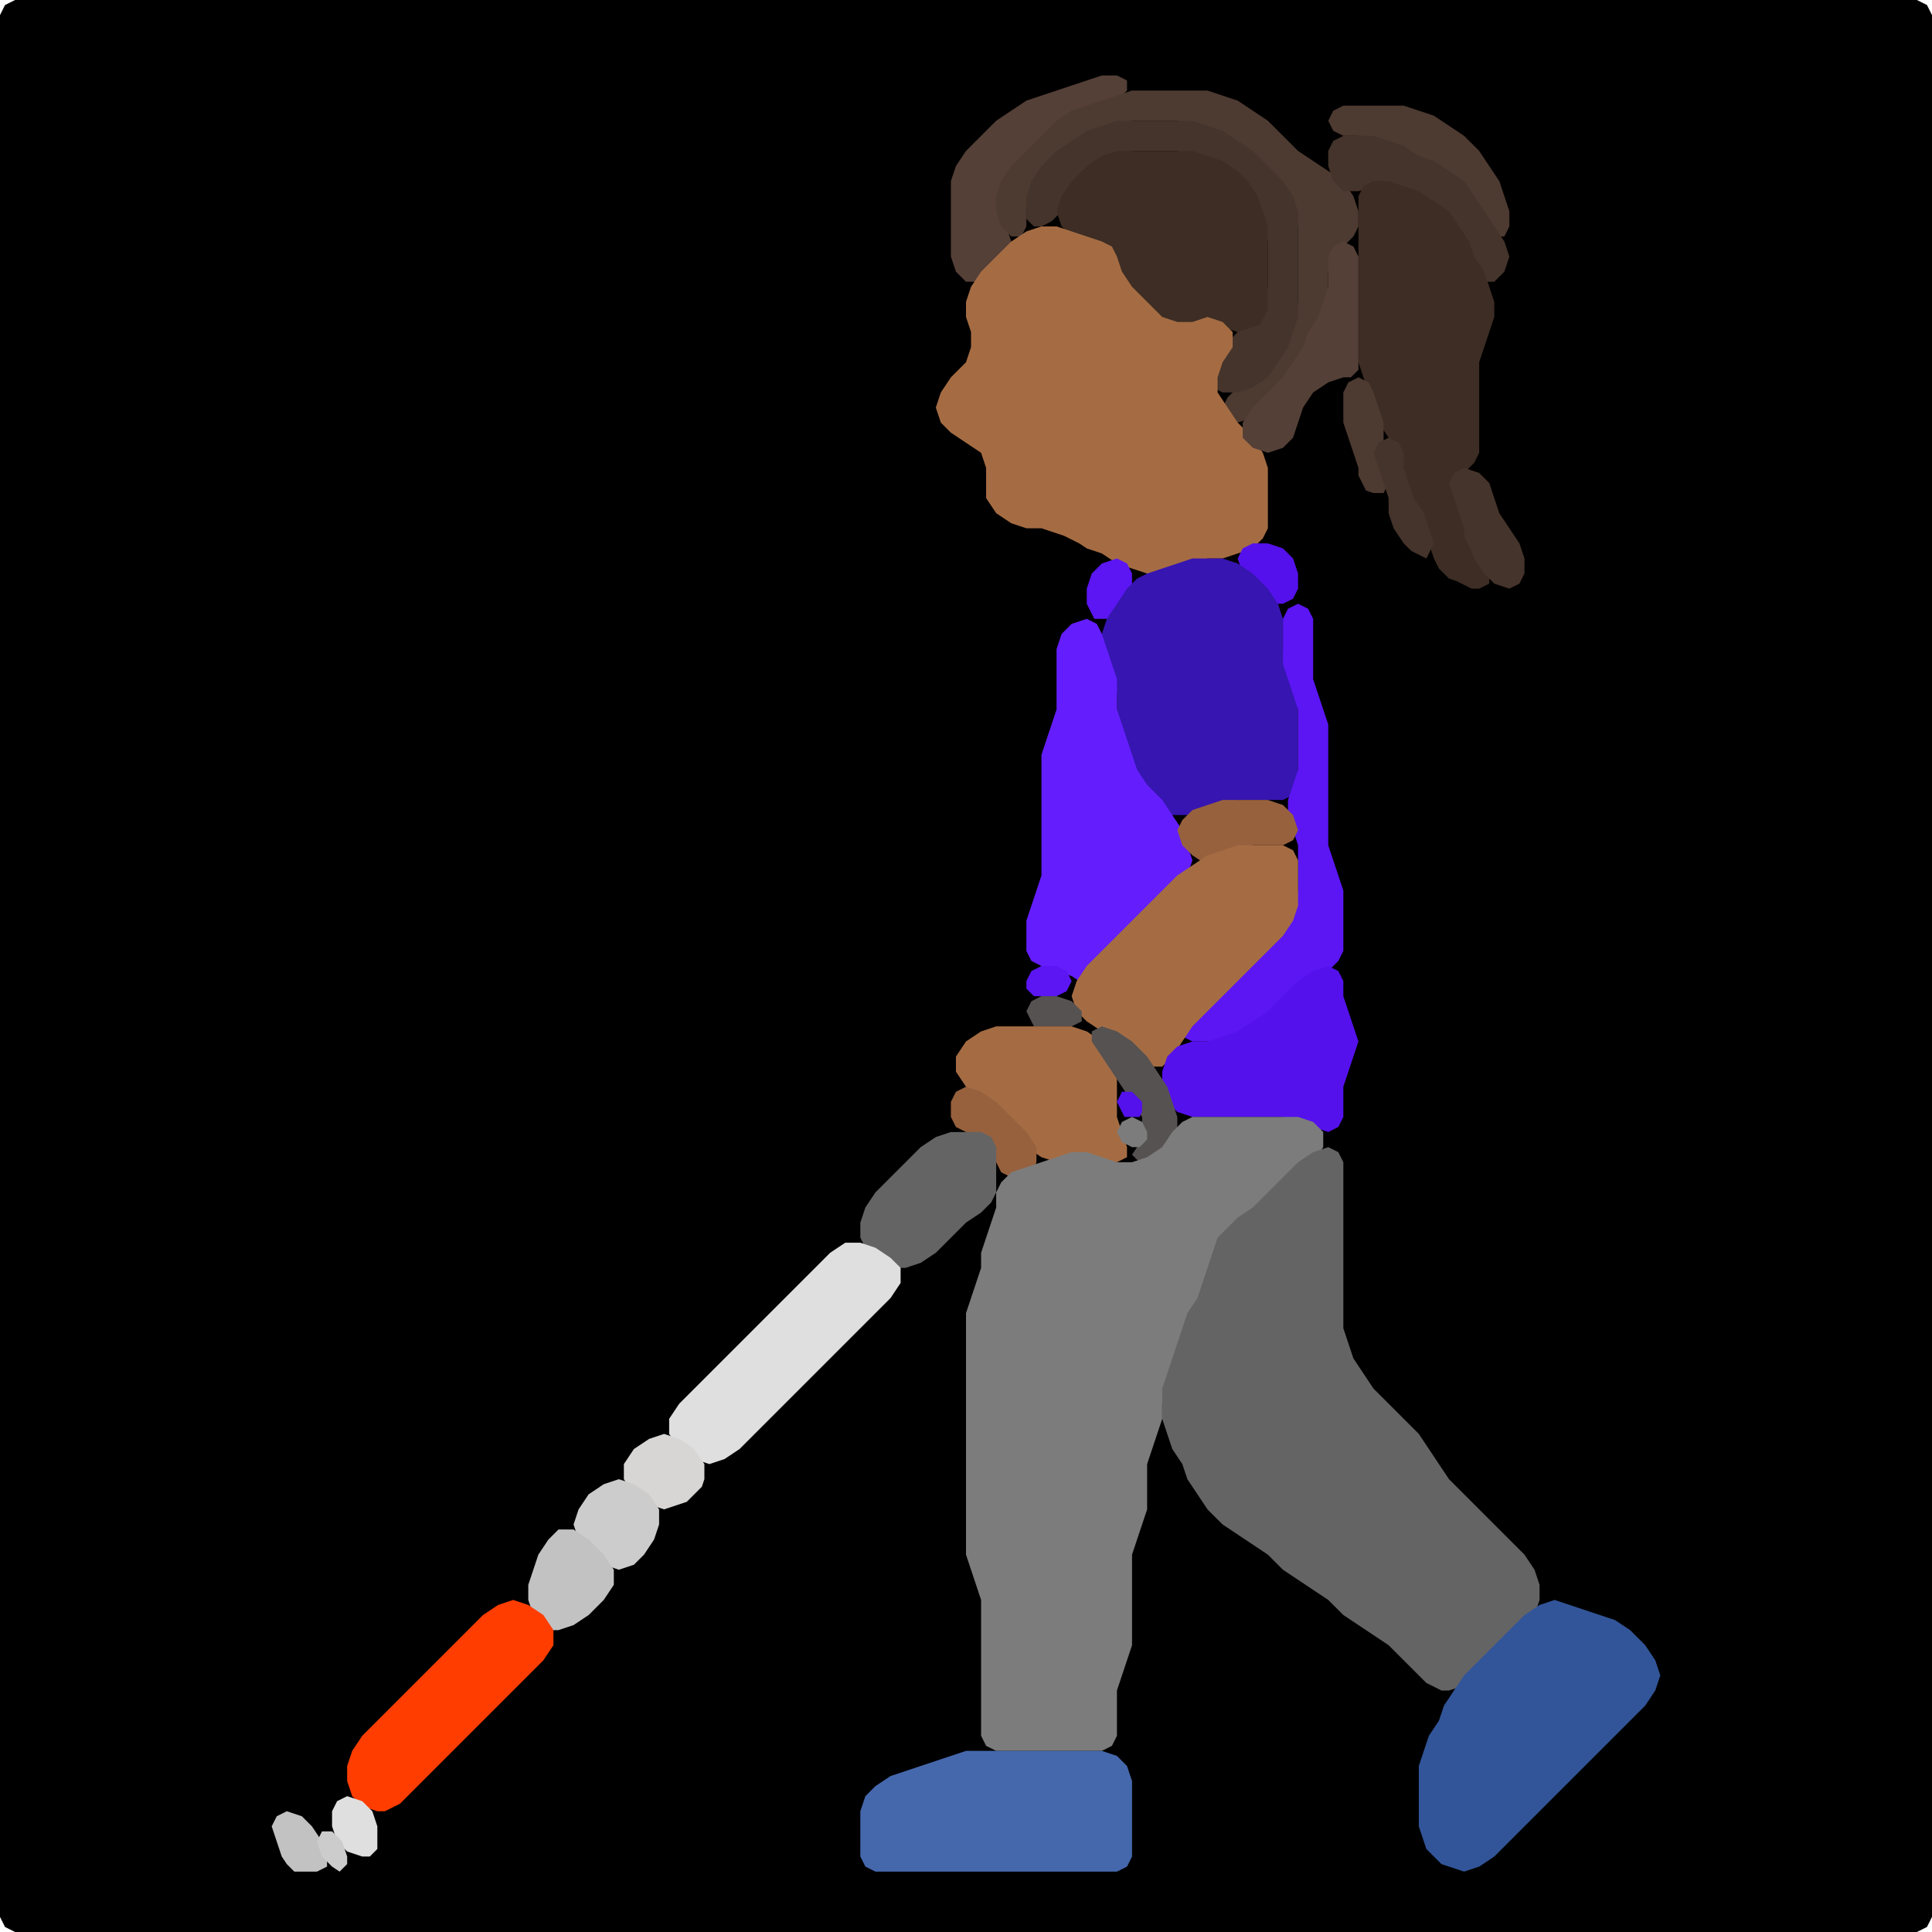 <?xml version="1.0" encoding="UTF-8" standalone="no"?>
<!DOCTYPE svg PUBLIC "-//W3C//DTD SVG 1.1//EN"
"http://www.w3.org/Graphics/SVG/1.1/DTD/svg11.dtd">
<svg width="128" height="128" xmlns="http://www.w3.org/2000/svg" version="1.1">
<path d="M 26.5 128.0 L 27.0 128.0 L 28.0 128.0 L 29.0 128.0 L 30.0 128.0 L 31.0 128.0 L 32.0 128.0 L 33.0 128.0 L 34.0 128.0 L 35.0 128.0 L 36.0 128.0 L 37.0 128.0 L 38.0 128.0 L 39.0 128.0 L 40.0 128.0 L 41.0 128.0 L 42.0 128.0 L 43.0 128.0 L 44.0 128.0 L 45.0 128.0 L 46.0 128.0 L 47.0 128.0 L 48.0 128.0 L 49.0 128.0 L 50.0 128.0 L 51.0 128.0 L 52.0 128.0 L 53.0 128.0 L 54.0 128.0 L 55.0 128.0 L 56.0 128.0 L 57.0 128.0 L 58.0 128.0 L 59.0 128.0 L 60.0 128.0 L 61.0 128.0 L 62.0 128.0 L 63.0 128.0 L 64.0 128.0 L 65.0 128.0 L 66.0 128.0 L 67.0 128.0 L 68.0 128.0 L 69.0 128.0 L 70.0 128.0 L 71.0 128.0 L 72.0 128.0 L 73.0 128.0 L 74.0 128.0 L 75.0 128.0 L 76.0 128.0 L 77.0 128.0 L 78.0 128.0 L 79.0 128.0 L 80.0 128.0 L 81.0 128.0 L 82.0 128.0 L 83.0 128.0 L 84.0 128.0 L 85.0 128.0 L 86.0 128.0 L 87.0 128.0 L 88.0 128.0 L 89.0 128.0 L 90.0 128.0 L 91.0 128.0 L 92.0 128.0 L 93.0 128.0 L 94.0 128.0 L 95.0 128.0 L 96.0 128.0 L 97.0 128.0 L 98.0 128.0 L 99.0 128.0 L 100.0 128.0 L 101.0 128.0 L 102.0 128.0 L 103.0 128.0 L 104.0 128.0 L 105.0 128.0 L 106.0 128.0 L 107.0 128.0 L 108.0 128.0 L 109.0 128.0 L 110.0 128.0 L 111.0 128.0 L 112.0 128.0 L 113.0 128.0 L 114.0 128.0 L 115.0 128.0 L 116.0 128.0 L 117.0 128.0 L 118.0 128.0 L 119.0 128.0 L 120.0 128.0 L 121.0 128.0 L 122.0 128.0 L 123.0 128.0 L 124.0 128.0 L 125.0 128.0 L 126.0 128.0 L 127.0 128.0 L 127.667 127.667 L 128.0 127.0 L 128.0 126.0 L 128.0 125.0 L 128.0 124.0 L 128.0 123.0 L 128.0 122.0 L 128.0 121.0 L 128.0 120.0 L 128.0 119.0 L 128.0 118.0 L 128.0 117.0 L 128.0 116.0 L 128.0 115.0 L 128.0 114.0 L 128.0 113.0 L 128.0 112.0 L 128.0 111.0 L 128.0 110.0 L 128.0 109.0 L 128.0 108.0 L 128.0 107.0 L 128.0 106.0 L 128.0 105.0 L 128.0 104.0 L 128.0 103.0 L 128.0 102.0 L 128.0 101.0 L 128.0 100.0 L 128.0 99.0 L 128.0 98.0 L 128.0 97.0 L 128.0 96.0 L 128.0 95.0 L 128.0 94.0 L 128.0 93.0 L 128.0 92.0 L 128.0 91.0 L 128.0 90.0 L 128.0 89.0 L 128.0 88.0 L 128.0 87.0 L 128.0 86.0 L 128.0 85.0 L 128.0 84.0 L 128.0 83.0 L 128.0 82.0 L 128.0 81.0 L 128.0 80.0 L 128.0 79.0 L 128.0 78.0 L 128.0 77.0 L 128.0 76.0 L 128.0 75.0 L 128.0 74.0 L 128.0 73.0 L 128.0 72.0 L 128.0 71.0 L 128.0 70.0 L 128.0 69.0 L 128.0 68.0 L 128.0 67.0 L 128.0 66.0 L 128.0 65.0 L 128.0 64.0 L 128.0 63.0 L 128.0 62.0 L 128.0 61.0 L 128.0 60.0 L 128.0 59.0 L 128.0 58.0 L 128.0 57.0 L 128.0 56.0 L 128.0 55.0 L 128.0 54.0 L 128.0 53.0 L 128.0 52.0 L 128.0 51.0 L 128.0 50.0 L 128.0 49.0 L 128.0 48.0 L 128.0 47.0 L 128.0 46.0 L 128.0 45.0 L 128.0 44.0 L 128.0 43.0 L 128.0 42.0 L 128.0 41.0 L 128.0 40.0 L 128.0 39.0 L 128.0 38.0 L 128.0 37.0 L 128.0 36.0 L 128.0 35.0 L 128.0 34.0 L 128.0 33.0 L 128.0 32.0 L 128.0 31.0 L 128.0 30.0 L 128.0 29.0 L 128.0 28.0 L 128.0 27.0 L 128.0 26.0 L 128.0 25.0 L 128.0 24.0 L 128.0 23.0 L 128.0 22.0 L 128.0 21.0 L 128.0 20.0 L 128.0 19.0 L 128.0 18.0 L 128.0 17.0 L 128.0 16.0 L 128.0 15.0 L 128.0 14.0 L 128.0 13.0 L 128.0 12.0 L 128.0 11.0 L 128.0 10.0 L 128.0 9.0 L 128.0 8.0 L 128.0 7.0 L 128.0 6.0 L 128.0 5.0 L 128.0 4.0 L 128.0 3.0 L 128.0 2.0 L 128.0 1.0 L 127.667 0.333 L 127.0 0.0 L 126.0 0.0 L 125.0 0.0 L 124.0 0.0 L 123.0 0.0 L 122.0 0.0 L 121.0 0.0 L 120.0 0.0 L 119.0 0.0 L 118.0 0.0 L 117.0 0.0 L 116.0 0.0 L 115.0 0.0 L 114.0 0.0 L 113.0 0.0 L 112.0 0.0 L 111.0 0.0 L 110.0 0.0 L 109.0 0.0 L 108.0 0.0 L 107.0 0.0 L 106.0 0.0 L 105.0 0.0 L 104.0 0.0 L 103.0 0.0 L 102.0 0.0 L 101.0 0.0 L 100.0 0.0 L 99.0 0.0 L 98.0 0.0 L 97.0 0.0 L 96.0 0.0 L 95.0 0.0 L 94.0 0.0 L 93.0 0.0 L 92.0 0.0 L 91.0 0.0 L 90.0 0.0 L 89.0 0.0 L 88.0 0.0 L 87.0 0.0 L 86.0 0.0 L 85.0 0.0 L 84.0 0.0 L 83.0 0.0 L 82.0 0.0 L 81.0 0.0 L 80.0 0.0 L 79.0 0.0 L 78.0 0.0 L 77.0 0.0 L 76.0 0.0 L 75.0 0.0 L 74.0 0.0 L 73.0 0.0 L 72.0 0.0 L 71.0 0.0 L 70.0 0.0 L 69.0 0.0 L 68.0 0.0 L 67.0 0.0 L 66.0 0.0 L 65.0 0.0 L 64.0 0.0 L 63.0 0.0 L 62.0 0.0 L 61.0 0.0 L 60.0 0.0 L 59.0 0.0 L 58.0 0.0 L 57.0 0.0 L 56.0 0.0 L 55.0 0.0 L 54.0 0.0 L 53.0 0.0 L 52.0 0.0 L 51.0 0.0 L 50.0 0.0 L 49.0 0.0 L 48.0 0.0 L 47.0 0.0 L 46.0 0.0 L 45.0 0.0 L 44.0 0.0 L 43.0 0.0 L 42.0 0.0 L 41.0 0.0 L 40.0 0.0 L 39.0 0.0 L 38.0 0.0 L 37.0 0.0 L 36.0 0.0 L 35.0 0.0 L 34.0 0.0 L 33.0 0.0 L 32.0 0.0 L 31.0 0.0 L 30.0 0.0 L 29.0 0.0 L 28.0 0.0 L 27.0 0.0 L 26.0 0.0 L 25.0 0.0 L 24.0 0.0 L 23.0 0.0 L 22.0 0.0 L 21.0 0.0 L 20.0 0.0 L 19.0 0.0 L 18.0 0.0 L 17.0 0.0 L 16.0 0.0 L 15.0 0.0 L 14.0 0.0 L 13.0 0.0 L 12.0 0.0 L 11.0 0.0 L 10.0 0.0 L 9.0 0.0 L 8.0 0.0 L 7.0 0.0 L 6.0 0.0 L 5.0 0.0 L 4.0 0.0 L 3.0 0.0 L 2.0 0.0 L 1.0 0.0 L 0.333 0.333 L 0.0 1.0 L 0.0 2.0 L 0.0 3.0 L 0.0 4.0 L 0.0 5.0 L 0.0 6.0 L 0.0 7.0 L 0.0 8.0 L 0.0 9.0 L 0.0 10.0 L 0.0 11.0 L 0.0 12.0 L 0.0 13.0 L 0.0 14.0 L 0.0 15.0 L 0.0 16.0 L 0.0 17.0 L 0.0 18.0 L 0.0 19.0 L 0.0 20.0 L 0.0 21.0 L 0.0 22.0 L 0.0 23.0 L 0.0 24.0 L 0.0 25.0 L 0.0 26.0 L 0.0 27.0 L 0.0 28.0 L 0.0 29.0 L 0.0 30.0 L 0.0 31.0 L 0.0 32.0 L 0.0 33.0 L 0.0 34.0 L 0.0 35.0 L 0.0 36.0 L 0.0 37.0 L 0.0 38.0 L 0.0 39.0 L 0.0 40.0 L 0.0 41.0 L 0.0 42.0 L 0.0 43.0 L 0.0 44.0 L 0.0 45.0 L 0.0 46.0 L 0.0 47.0 L 0.0 48.0 L 0.0 49.0 L 0.0 50.0 L 0.0 51.0 L 0.0 52.0 L 0.0 53.0 L 0.0 54.0 L 0.0 55.0 L 0.0 56.0 L 0.0 57.0 L 0.0 58.0 L 0.0 59.0 L 0.0 60.0 L 0.0 61.0 L 0.0 62.0 L 0.0 63.0 L 0.0 64.0 L 0.0 65.0 L 0.0 66.0 L 0.0 67.0 L 0.0 68.0 L 0.0 69.0 L 0.0 70.0 L 0.0 71.0 L 0.0 72.0 L 0.0 73.0 L 0.0 74.0 L 0.0 75.0 L 0.0 76.0 L 0.0 77.0 L 0.0 78.0 L 0.0 79.0 L 0.0 80.0 L 0.0 81.0 L 0.0 82.0 L 0.0 83.0 L 0.0 84.0 L 0.0 85.0 L 0.0 86.0 L 0.0 87.0 L 0.0 88.0 L 0.0 89.0 L 0.0 90.0 L 0.0 91.0 L 0.0 92.0 L 0.0 93.0 L 0.0 94.0 L 0.0 95.0 L 0.0 96.0 L 0.0 97.0 L 0.0 98.0 L 0.0 99.0 L 0.0 100.0 L 0.0 101.0 L 0.0 102.0 L 0.0 103.0 L 0.0 104.0 L 0.0 105.0 L 0.0 106.0 L 0.0 107.0 L 0.0 108.0 L 0.0 109.0 L 0.0 110.0 L 0.0 111.0 L 0.0 112.0 L 0.0 113.0 L 0.0 114.0 L 0.0 115.0 L 0.0 116.0 L 0.0 117.0 L 0.0 118.0 L 0.0 119.0 L 0.0 120.0 L 0.0 121.0 L 0.0 122.0 L 0.0 123.0 L 0.0 124.0 L 0.0 125.0 L 0.0 126.0 L 0.0 127.0 L 0.333 127.667 L 1.0 128.0 L 2.0 128.0 L 3.0 128.0 L 4.0 128.0 L 5.0 128.0 L 6.0 128.0 L 7.0 128.0 L 8.0 128.0 L 9.0 128.0 L 10.0 128.0 L 11.0 128.0 L 12.0 128.0 L 13.0 128.0 L 14.0 128.0 L 15.0 128.0 L 16.0 128.0 L 17.0 128.0 L 18.0 128.0 L 19.0 128.0 L 20.0 128.0 L 21.0 128.0 L 22.0 128.0 L 23.0 128.0 L 24.0 128.0 L 25.0 128.0 L 25.5 128.0 Z" stroke="none" fill="rgb(0,0,0)" />
<path d="M 72.5 7.0 L 73.0 7.0 L 74.0 6.667 L 74.667 6.0 L 74.667 5.333 L 74.0 5.0 L 73.0 5.0 L 72.0 5.333 L 71.0 5.667 L 70.0 6.0 L 69.0 6.333 L 68.0 6.667 L 67.0 7.333 L 66.0 8.0 L 65.0 9.0 L 64.0 10.0 L 63.333 11.0 L 63.0 12.0 L 63.0 13.0 L 63.0 14.0 L 63.0 15.0 L 63.0 16.0 L 63.0 17.0 L 63.333 18.0 L 64.0 18.667 L 65.0 18.667 L 66.0 18.0 L 66.667 17.0 L 67.0 16.0 L 66.667 15.0 L 66.333 14.0 L 66.333 13.0 L 67.0 12.0 L 68.0 11.0 L 69.0 10.0 L 70.0 9.0 L 71.0 8.0 L 71.5 7.5 Z" stroke="none" fill="rgb(84,64,55)" />
<path d="M 72.5 9.0 L 73.0 8.667 L 74.0 8.333 L 75.0 8.0 L 76.0 8.0 L 77.0 8.0 L 78.0 8.0 L 79.0 8.333 L 80.0 8.667 L 81.0 9.333 L 82.0 10.0 L 83.0 11.0 L 84.0 12.0 L 85.0 13.0 L 85.667 14.0 L 86.0 15.0 L 86.0 16.0 L 86.0 17.0 L 86.0 18.0 L 86.0 19.0 L 86.0 20.0 L 85.667 21.0 L 85.333 22.0 L 84.667 23.0 L 84.0 24.0 L 83.0 25.0 L 82.0 25.667 L 81.333 26.333 L 81.0 27.0 L 81.333 27.667 L 82.0 28.0 L 83.0 27.667 L 84.0 27.0 L 85.0 26.0 L 85.667 25.0 L 86.333 24.0 L 86.667 23.0 L 87.333 22.0 L 87.667 21.0 L 88.0 20.0 L 88.0 19.0 L 88.0 18.0 L 88.333 17.0 L 89.0 16.333 L 89.667 15.667 L 90.0 15.0 L 90.0 14.0 L 89.667 13.0 L 89.0 12.0 L 88.0 11.333 L 87.0 10.667 L 86.0 10.0 L 85.0 9.0 L 84.0 8.0 L 83.0 7.333 L 82.0 6.667 L 81.0 6.333 L 80.0 6.0 L 79.0 6.0 L 78.0 6.0 L 77.0 6.0 L 76.0 6.0 L 75.0 6.0 L 74.0 6.333 L 73.0 6.667 L 72.0 7.0 L 71.0 7.333 L 70.0 8.0 L 69.0 9.0 L 68.0 10.0 L 67.0 11.0 L 66.333 12.0 L 66.0 13.0 L 66.0 14.0 L 66.333 15.0 L 67.0 15.667 L 67.667 15.667 L 68.0 15.0 L 68.0 14.0 L 68.333 13.0 L 69.0 12.0 L 70.0 11.0 L 71.0 10.0 L 71.5 9.5 Z" stroke="none" fill="rgb(77,58,49)" />
<path d="M 97.5 13.5 L 97.667 14.0 L 98.333 15.0 L 99.0 15.667 L 99.667 15.667 L 100.0 15.0 L 100.0 14.0 L 99.667 13.0 L 99.333 12.0 L 98.667 11.0 L 98.0 10.0 L 97.0 9.0 L 96.0 8.333 L 95.0 7.667 L 94.0 7.333 L 93.0 7.0 L 92.0 7.0 L 91.0 7.0 L 90.0 7.0 L 89.0 7.0 L 88.333 7.333 L 88.0 8.0 L 88.333 8.667 L 89.0 9.0 L 90.0 9.0 L 91.0 9.333 L 92.0 9.667 L 93.0 10.333 L 94.0 10.667 L 95.0 11.333 L 96.0 12.0 L 96.5 12.5 Z" stroke="none" fill="rgb(77,58,49)" />
<path d="M 68.5 15.0 L 69.0 15.0 L 69.667 14.667 L 70.333 14.0 L 71.0 13.0 L 72.0 12.0 L 73.0 11.0 L 74.0 10.333 L 75.0 10.0 L 76.0 10.0 L 77.0 10.0 L 78.0 10.0 L 79.0 10.333 L 80.0 10.667 L 81.0 11.333 L 82.0 12.0 L 82.667 13.0 L 83.333 14.0 L 83.667 15.0 L 84.0 16.0 L 84.0 17.0 L 84.0 18.0 L 84.0 19.0 L 83.667 20.0 L 83.0 21.0 L 82.0 22.0 L 81.0 23.0 L 80.333 24.0 L 80.0 25.0 L 80.333 25.667 L 81.0 26.0 L 82.0 26.0 L 83.0 25.667 L 84.0 25.0 L 84.667 24.0 L 85.333 23.0 L 85.667 22.0 L 86.0 21.0 L 86.0 20.0 L 86.0 19.0 L 86.0 18.0 L 86.0 17.0 L 86.0 16.0 L 86.0 15.0 L 86.0 14.0 L 85.667 13.0 L 85.0 12.0 L 84.0 11.0 L 83.0 10.0 L 82.0 9.333 L 81.0 8.667 L 80.0 8.333 L 79.0 8.0 L 78.0 8.0 L 77.0 8.0 L 76.0 8.0 L 75.0 8.0 L 74.0 8.0 L 73.0 8.333 L 72.0 8.667 L 71.0 9.333 L 70.0 10.0 L 69.0 11.0 L 68.333 12.0 L 68.0 13.0 L 68.0 14.0 L 68.0 14.5 Z" stroke="none" fill="rgb(69,52,43)" />
<path d="M 91.5 12.0 L 92.0 12.333 L 93.0 12.667 L 94.0 13.333 L 95.0 14.0 L 96.0 15.0 L 96.667 16.0 L 97.333 17.0 L 97.667 18.0 L 98.333 18.667 L 99.0 18.667 L 99.667 18.0 L 100.0 17.0 L 99.667 16.0 L 99.0 15.0 L 98.333 14.0 L 97.667 13.0 L 97.0 12.0 L 96.0 11.333 L 95.0 10.667 L 94.0 10.333 L 93.0 9.667 L 92.0 9.333 L 91.0 9.0 L 90.0 9.0 L 89.0 9.0 L 88.333 9.333 L 88.0 10.0 L 88.0 11.0 L 88.333 12.0 L 89.0 12.667 L 90.0 12.667 L 90.5 12.5 Z" stroke="none" fill="rgb(69,52,43)" />
<path d="M 84.0 20.5 L 84.0 20.0 L 84.0 19.0 L 84.0 18.0 L 84.0 17.0 L 84.0 16.0 L 84.0 15.0 L 83.667 14.0 L 83.333 13.0 L 82.667 12.0 L 82.0 11.333 L 81.0 10.667 L 80.0 10.333 L 79.0 10.0 L 78.0 10.0 L 77.0 10.0 L 76.0 10.0 L 75.0 10.0 L 74.0 10.0 L 73.0 10.333 L 72.0 11.0 L 71.0 12.0 L 70.333 13.0 L 70.0 14.0 L 70.333 15.0 L 71.0 15.667 L 72.0 16.0 L 73.0 16.333 L 73.667 17.0 L 74.0 18.0 L 74.333 19.0 L 75.0 20.0 L 76.0 21.0 L 77.0 21.667 L 78.0 22.0 L 79.0 21.667 L 80.0 21.667 L 81.0 21.667 L 82.0 22.0 L 83.0 21.667 L 83.5 21.5 Z" stroke="none" fill="rgb(61,45,36)" />
<path d="M 97.5 39.0 L 98.0 39.0 L 98.667 38.667 L 98.667 38.0 L 98.333 37.0 L 97.667 36.0 L 97.333 35.0 L 97.0 34.0 L 96.667 33.0 L 96.667 32.0 L 97.0 31.333 L 97.667 30.667 L 98.0 30.0 L 98.0 29.0 L 98.0 28.0 L 98.0 27.0 L 98.0 26.0 L 98.0 25.0 L 98.0 24.0 L 98.333 23.0 L 98.667 22.0 L 99.0 21.0 L 99.0 20.0 L 98.667 19.0 L 98.333 18.0 L 97.667 17.0 L 97.333 16.0 L 96.667 15.0 L 96.0 14.0 L 95.0 13.333 L 94.0 12.667 L 93.0 12.333 L 92.0 12.0 L 91.0 12.0 L 90.333 12.333 L 90.0 13.0 L 90.0 14.0 L 90.0 15.0 L 90.0 16.0 L 90.0 17.0 L 90.0 18.0 L 90.0 19.0 L 90.0 20.0 L 90.0 21.0 L 90.0 22.0 L 90.0 23.0 L 90.0 24.0 L 90.333 25.0 L 90.667 26.0 L 91.0 27.0 L 91.333 28.0 L 92.0 29.0 L 92.667 30.0 L 93.0 31.0 L 93.0 32.0 L 93.333 33.0 L 93.667 34.0 L 94.333 35.0 L 94.667 36.0 L 95.0 37.0 L 95.333 37.667 L 96.0 38.333 L 96.5 38.5 Z" stroke="none" fill="rgb(61,45,36)" />
<path d="M 71.5 36.0 L 72.0 36.333 L 73.0 36.667 L 74.0 37.333 L 75.0 37.667 L 76.0 38.0 L 77.0 38.0 L 78.0 37.667 L 79.0 37.333 L 80.0 37.0 L 81.0 37.0 L 82.0 36.667 L 83.0 36.333 L 83.667 35.667 L 84.0 35.0 L 84.0 34.0 L 84.0 33.0 L 84.0 32.0 L 84.0 31.0 L 83.667 30.0 L 83.0 29.0 L 82.0 28.0 L 81.333 27.0 L 80.667 26.0 L 80.667 25.0 L 81.0 24.0 L 81.667 23.0 L 81.667 22.0 L 81.0 21.333 L 80.0 21.0 L 79.0 21.333 L 78.0 21.333 L 77.0 21.0 L 76.0 20.0 L 75.0 19.0 L 74.333 18.0 L 74.0 17.0 L 73.667 16.333 L 73.0 16.0 L 72.0 15.667 L 71.0 15.333 L 70.0 15.0 L 69.0 15.0 L 68.0 15.333 L 67.0 16.0 L 66.0 17.0 L 65.0 18.0 L 64.333 19.0 L 64.0 20.0 L 64.0 21.0 L 64.333 22.0 L 64.333 23.0 L 64.0 24.0 L 63.0 25.0 L 62.333 26.0 L 62.0 27.0 L 62.333 28.0 L 63.0 28.667 L 64.0 29.333 L 65.0 30.0 L 65.333 31.0 L 65.333 32.0 L 65.333 33.0 L 66.0 34.0 L 67.0 34.667 L 68.0 35.0 L 69.0 35.0 L 70.0 35.333 L 70.5 35.5 Z" stroke="none" fill="rgb(165,108,67)" />
<path d="M 90.0 24.5 L 90.0 24.0 L 90.0 23.0 L 90.0 22.0 L 90.0 21.0 L 90.0 20.0 L 90.0 19.0 L 90.0 18.0 L 90.0 17.0 L 89.667 16.333 L 89.0 16.0 L 88.333 16.333 L 88.0 17.0 L 88.0 18.0 L 88.0 19.0 L 87.667 20.0 L 87.333 21.0 L 86.667 22.0 L 86.333 23.0 L 85.667 24.0 L 85.0 25.0 L 84.0 26.0 L 83.0 27.0 L 82.333 28.0 L 82.333 29.0 L 83.0 29.667 L 84.0 30.0 L 85.0 29.667 L 85.667 29.0 L 86.0 28.0 L 86.333 27.0 L 87.0 26.0 L 88.0 25.333 L 89.0 25.0 L 89.5 25.0 Z" stroke="none" fill="rgb(84,64,55)" />
<path d="M 90.5 32.5 L 91.0 32.667 L 91.667 32.667 L 92.0 32.0 L 91.667 31.0 L 91.667 30.0 L 91.667 29.0 L 91.667 28.0 L 91.333 27.0 L 91.0 26.0 L 90.667 25.333 L 90.0 25.0 L 89.333 25.333 L 89.0 26.0 L 89.0 27.0 L 89.0 28.0 L 89.333 29.0 L 89.667 30.0 L 90.0 31.0 L 90.0 31.5 Z" stroke="none" fill="rgb(77,58,49)" />
<path d="M 94.5 37.0 L 94.667 36.667 L 95.0 36.0 L 94.667 35.0 L 94.333 34.0 L 93.667 33.0 L 93.333 32.0 L 93.0 31.0 L 93.0 30.0 L 92.667 29.333 L 92.0 29.0 L 91.333 29.333 L 91.0 30.0 L 91.333 31.0 L 91.667 32.0 L 92.0 33.0 L 92.0 34.0 L 92.333 35.0 L 93.0 36.0 L 93.5 36.5 Z" stroke="none" fill="rgb(69,52,43)" />
<path d="M 97.5 36.5 L 97.667 37.0 L 98.333 38.0 L 99.0 38.667 L 100.0 39.0 L 100.667 38.667 L 101.0 38.0 L 101.0 37.0 L 100.667 36.0 L 100.0 35.0 L 99.333 34.0 L 99.0 33.0 L 98.667 32.0 L 98.0 31.333 L 97.0 31.0 L 96.333 31.333 L 96.0 32.0 L 96.333 33.0 L 96.667 34.0 L 97.0 35.0 L 97.0 35.5 Z" stroke="none" fill="rgb(69,52,43)" />
<path d="M 84.5 40.0 L 85.0 40.0 L 85.667 39.667 L 86.0 39.0 L 86.0 38.0 L 85.667 37.0 L 85.0 36.333 L 84.0 36.0 L 83.0 36.0 L 82.333 36.333 L 82.0 37.0 L 82.333 38.0 L 83.0 39.0 L 83.5 39.5 Z" stroke="none" fill="rgb(85,17,236)" />
<path d="M 73.5 41.0 L 74.0 40.667 L 74.667 40.0 L 75.0 39.0 L 75.0 38.0 L 74.667 37.333 L 74.0 37.0 L 73.0 37.333 L 72.333 38.0 L 72.0 39.0 L 72.0 40.0 L 72.333 40.667 L 72.5 41.0 Z" stroke="none" fill="rgb(91,22,243)" />
<path d="M 78.5 54.0 L 79.0 54.0 L 80.0 53.667 L 81.0 53.333 L 82.0 53.0 L 83.0 53.0 L 84.0 53.0 L 85.0 53.0 L 85.667 52.667 L 86.0 52.0 L 86.0 51.0 L 86.0 50.0 L 86.0 49.0 L 86.0 48.0 L 86.0 47.0 L 86.0 46.0 L 85.667 45.0 L 85.333 44.0 L 85.0 43.0 L 85.0 42.0 L 85.0 41.0 L 84.667 40.0 L 84.0 39.0 L 83.0 38.0 L 82.0 37.333 L 81.0 37.0 L 80.0 37.0 L 79.0 37.0 L 78.0 37.333 L 77.0 37.667 L 76.0 38.0 L 75.333 38.333 L 74.667 39.0 L 74.0 40.0 L 73.333 41.0 L 73.0 42.0 L 73.0 43.0 L 73.333 44.0 L 73.667 45.0 L 74.0 46.0 L 74.0 47.0 L 74.0 48.0 L 74.333 49.0 L 74.667 50.0 L 75.0 51.0 L 75.333 52.0 L 76.0 53.0 L 77.0 53.667 L 77.5 54.0 Z" stroke="none" fill="rgb(55,21,176)" />
<path d="M 87.5 64.5 L 88.0 64.333 L 88.667 63.667 L 89.0 63.0 L 89.0 62.0 L 89.0 61.0 L 89.0 60.0 L 89.0 59.0 L 88.667 58.0 L 88.333 57.0 L 88.0 56.0 L 88.0 55.0 L 88.0 54.0 L 88.0 53.0 L 88.0 52.0 L 88.0 51.0 L 88.0 50.0 L 88.0 49.0 L 88.0 48.0 L 87.667 47.0 L 87.333 46.0 L 87.0 45.0 L 87.0 44.0 L 87.0 43.0 L 87.0 42.0 L 87.0 41.0 L 86.667 40.333 L 86.0 40.0 L 85.333 40.333 L 85.0 41.0 L 85.0 42.0 L 85.0 43.0 L 85.0 44.0 L 85.333 45.0 L 85.667 46.0 L 86.0 47.0 L 86.0 48.0 L 86.0 49.0 L 86.0 50.0 L 86.0 51.0 L 85.667 52.0 L 85.333 53.0 L 85.333 54.0 L 85.667 55.0 L 86.0 56.0 L 86.0 57.0 L 86.0 58.0 L 86.0 59.0 L 85.667 60.0 L 85.0 61.0 L 84.0 62.0 L 83.0 63.0 L 82.0 64.0 L 81.0 65.0 L 80.0 66.0 L 79.0 67.0 L 78.333 68.0 L 78.333 68.667 L 79.0 69.0 L 80.0 69.0 L 81.0 69.0 L 82.0 68.667 L 83.0 68.333 L 84.0 67.667 L 85.0 67.0 L 86.0 66.0 L 86.5 65.5 Z" stroke="none" fill="rgb(91,22,243)" />
<path d="M 72.5 64.5 L 73.0 64.0 L 74.0 63.0 L 75.0 62.0 L 76.0 61.0 L 77.0 60.0 L 78.0 59.0 L 78.667 58.0 L 79.0 57.0 L 78.667 56.0 L 78.333 55.0 L 77.667 54.0 L 77.0 53.0 L 76.0 52.0 L 75.333 51.0 L 75.0 50.0 L 74.667 49.0 L 74.333 48.0 L 74.0 47.0 L 74.0 46.0 L 74.0 45.0 L 73.667 44.0 L 73.333 43.0 L 73.0 42.0 L 72.667 41.333 L 72.0 41.0 L 71.0 41.333 L 70.333 42.0 L 70.0 43.0 L 70.0 44.0 L 70.0 45.0 L 70.0 46.0 L 70.0 47.0 L 69.667 48.0 L 69.333 49.0 L 69.0 50.0 L 69.0 51.0 L 69.0 52.0 L 69.0 53.0 L 69.0 54.0 L 69.0 55.0 L 69.0 56.0 L 69.0 57.0 L 69.0 58.0 L 68.667 59.0 L 68.333 60.0 L 68.0 61.0 L 68.0 62.0 L 68.0 63.0 L 68.333 63.667 L 69.0 64.0 L 70.0 64.333 L 71.0 64.667 L 71.5 65.0 Z" stroke="none" fill="rgb(100,30,254)" />
<path d="M 80.5 57.0 L 81.0 56.667 L 82.0 56.333 L 83.0 56.0 L 84.0 56.0 L 85.0 56.0 L 85.667 55.667 L 86.0 55.0 L 85.667 54.0 L 85.0 53.333 L 84.0 53.0 L 83.0 53.0 L 82.0 53.0 L 81.0 53.0 L 80.0 53.333 L 79.0 53.667 L 78.333 54.333 L 78.0 55.0 L 78.333 56.0 L 79.0 56.667 L 79.5 57.0 Z" stroke="none" fill="rgb(151,97,62)" />
<path d="M 81.5 65.5 L 82.0 65.0 L 83.0 64.0 L 84.0 63.0 L 85.0 62.0 L 85.667 61.0 L 86.0 60.0 L 86.0 59.0 L 86.0 58.0 L 86.0 57.0 L 85.667 56.333 L 85.0 56.0 L 84.0 56.0 L 83.0 56.0 L 82.0 56.0 L 81.0 56.333 L 80.0 56.667 L 79.0 57.333 L 78.0 58.0 L 77.0 59.0 L 76.0 60.0 L 75.0 61.0 L 74.0 62.0 L 73.0 63.0 L 72.0 64.0 L 71.333 65.0 L 71.0 66.0 L 71.333 67.0 L 72.0 67.667 L 73.0 68.333 L 74.0 69.0 L 75.0 70.0 L 76.0 70.667 L 77.0 70.667 L 77.667 70.0 L 78.333 69.0 L 79.0 68.0 L 80.0 67.0 L 80.5 66.5 Z" stroke="none" fill="rgb(165,108,67)" />
<path d="M 68.5 66.0 L 69.0 66.0 L 70.0 66.0 L 70.667 65.667 L 71.0 65.0 L 70.667 64.333 L 70.0 64.0 L 69.0 64.0 L 68.333 64.333 L 68.0 65.0 L 68.0 65.5 Z" stroke="none" fill="rgb(91,22,243)" />
<path d="M 82.5 74.0 L 83.0 74.0 L 84.0 74.0 L 85.0 74.0 L 86.0 74.333 L 87.0 74.667 L 88.0 75.0 L 88.667 74.667 L 89.0 74.0 L 89.0 73.0 L 89.0 72.0 L 89.333 71.0 L 89.667 70.0 L 90.0 69.0 L 89.667 68.0 L 89.333 67.0 L 89.0 66.0 L 89.0 65.0 L 88.667 64.333 L 88.0 64.0 L 87.0 64.333 L 86.0 65.0 L 85.0 66.0 L 84.0 67.0 L 83.0 67.667 L 82.0 68.333 L 81.0 68.667 L 80.0 69.0 L 79.0 69.0 L 78.0 69.333 L 77.333 70.0 L 77.0 71.0 L 77.0 72.0 L 77.333 73.0 L 78.0 73.667 L 79.0 74.0 L 80.0 74.0 L 81.0 74.0 L 81.5 74.0 Z" stroke="none" fill="rgb(85,17,236)" />
<path d="M 69.5 68.0 L 70.0 68.0 L 71.0 68.0 L 71.667 67.667 L 71.667 67.0 L 71.0 66.333 L 70.0 66.0 L 69.0 66.0 L 68.333 66.333 L 68.0 67.0 L 68.333 67.667 L 68.5 68.0 Z" stroke="none" fill="rgb(86,82,81)" />
<path d="M 73.5 77.0 L 74.0 77.0 L 74.667 76.667 L 74.667 76.0 L 74.333 75.0 L 74.0 74.0 L 74.0 73.0 L 74.0 72.0 L 74.0 71.0 L 73.667 70.0 L 73.0 69.0 L 72.0 68.333 L 71.0 68.0 L 70.0 68.0 L 69.0 68.0 L 68.0 68.0 L 67.0 68.0 L 66.0 68.0 L 65.0 68.333 L 64.0 69.0 L 63.333 70.0 L 63.333 71.0 L 64.0 72.0 L 65.0 73.0 L 66.0 74.0 L 67.0 75.0 L 68.0 76.0 L 69.0 76.667 L 70.0 77.0 L 71.0 77.0 L 72.0 77.0 L 72.5 77.0 Z" stroke="none" fill="rgb(165,108,67)" />
<path d="M 75.5 77.0 L 76.0 77.0 L 77.0 76.667 L 77.667 76.0 L 78.0 75.0 L 78.0 74.0 L 77.667 73.0 L 77.333 72.0 L 76.667 71.0 L 76.0 70.0 L 75.0 69.0 L 74.0 68.333 L 73.0 68.0 L 72.333 68.333 L 72.333 69.0 L 73.0 70.0 L 73.667 71.0 L 74.333 72.0 L 75.0 73.0 L 75.667 74.0 L 75.667 75.0 L 75.333 76.0 L 75.0 76.5 Z" stroke="none" fill="rgb(86,82,81)" />
<path d="M 68.5 77.5 L 68.667 77.0 L 68.667 76.0 L 68.0 75.0 L 67.0 74.0 L 66.0 73.0 L 65.0 72.333 L 64.0 72.0 L 63.333 72.333 L 63.0 73.0 L 63.0 74.0 L 63.333 74.667 L 64.0 75.0 L 65.0 75.333 L 65.667 76.0 L 66.0 77.0 L 66.333 77.667 L 67.0 78.0 L 67.5 78.0 Z" stroke="none" fill="rgb(151,97,62)" />
<path d="M 75.5 74.0 L 75.667 73.667 L 75.667 73.0 L 75.0 72.333 L 74.333 72.333 L 74.0 73.0 L 74.333 73.667 L 74.5 74.0 Z" stroke="none" fill="rgb(85,17,236)" />
<path d="M 76.0 75.5 L 76.0 75.0 L 75.667 74.333 L 75.0 74.0 L 74.333 74.333 L 74.0 75.0 L 74.333 75.667 L 75.0 76.0 L 75.5 76.0 Z" stroke="none" fill="rgb(124,124,124)" />
<path d="M 72.5 116.0 L 73.0 116.0 L 73.667 115.667 L 74.0 115.0 L 74.0 114.0 L 74.0 113.0 L 74.0 112.0 L 74.333 111.0 L 74.667 110.0 L 75.0 109.0 L 75.0 108.0 L 75.0 107.0 L 75.0 106.0 L 75.0 105.0 L 75.0 104.0 L 75.0 103.0 L 75.333 102.0 L 75.667 101.0 L 76.0 100.0 L 76.0 99.0 L 76.0 98.0 L 76.0 97.0 L 76.333 96.0 L 76.667 95.0 L 77.0 94.0 L 77.0 93.0 L 77.333 92.0 L 77.667 91.0 L 78.0 90.0 L 78.333 89.0 L 78.667 88.0 L 79.333 87.0 L 79.667 86.0 L 80.0 85.0 L 80.333 84.0 L 80.667 83.0 L 81.333 82.0 L 82.0 81.333 L 83.0 80.667 L 84.0 80.0 L 85.0 79.0 L 86.0 78.0 L 87.0 77.0 L 87.667 76.0 L 87.667 75.0 L 87.0 74.333 L 86.0 74.0 L 85.0 74.0 L 84.0 74.0 L 83.0 74.0 L 82.0 74.0 L 81.0 74.0 L 80.0 74.0 L 79.0 74.0 L 78.333 74.333 L 77.667 75.0 L 77.0 76.0 L 76.0 76.667 L 75.0 77.0 L 74.0 77.0 L 73.0 76.667 L 72.0 76.333 L 71.0 76.333 L 70.0 76.667 L 69.0 77.0 L 68.0 77.333 L 67.0 77.667 L 66.333 78.333 L 66.0 79.0 L 66.0 80.0 L 65.667 81.0 L 65.333 82.0 L 65.0 83.0 L 65.0 84.0 L 64.667 85.0 L 64.333 86.0 L 64.0 87.0 L 64.0 88.0 L 64.0 89.0 L 64.0 90.0 L 64.0 91.0 L 64.0 92.0 L 64.0 93.0 L 64.0 94.0 L 64.0 95.0 L 64.0 96.0 L 64.0 97.0 L 64.0 98.0 L 64.0 99.0 L 64.0 100.0 L 64.0 101.0 L 64.0 102.0 L 64.0 103.0 L 64.333 104.0 L 64.667 105.0 L 65.0 106.0 L 65.0 107.0 L 65.0 108.0 L 65.0 109.0 L 65.0 110.0 L 65.0 111.0 L 65.0 112.0 L 65.0 113.0 L 65.0 114.0 L 65.0 115.0 L 65.333 115.667 L 66.0 116.0 L 67.0 116.0 L 68.0 116.0 L 69.0 116.0 L 70.0 116.0 L 71.0 116.0 L 71.5 116.0 Z" stroke="none" fill="rgb(124,124,124)" />
<path d="M 59.5 84.0 L 60.0 84.0 L 61.0 83.667 L 62.0 83.0 L 63.0 82.0 L 64.0 81.0 L 65.0 80.333 L 65.667 79.667 L 66.0 79.0 L 66.0 78.0 L 66.0 77.0 L 66.0 76.0 L 65.667 75.333 L 65.0 75.0 L 64.0 75.0 L 63.0 75.0 L 62.0 75.333 L 61.0 76.0 L 60.0 77.0 L 59.0 78.0 L 58.0 79.0 L 57.333 80.0 L 57.0 81.0 L 57.0 82.0 L 57.333 82.667 L 58.0 83.333 L 58.5 83.5 Z" stroke="none" fill="rgb(100,100,100)" />
<path d="M 95.5 112.0 L 96.0 112.0 L 97.0 111.667 L 98.0 111.0 L 99.0 110.0 L 100.0 109.0 L 101.0 108.0 L 101.667 107.0 L 102.0 106.0 L 102.0 105.0 L 101.667 104.0 L 101.0 103.0 L 100.0 102.0 L 99.0 101.0 L 98.0 100.0 L 97.0 99.0 L 96.0 98.0 L 95.333 97.0 L 94.667 96.0 L 94.0 95.0 L 93.0 94.0 L 92.0 93.0 L 91.0 92.0 L 90.333 91.0 L 89.667 90.0 L 89.333 89.0 L 89.0 88.0 L 89.0 87.0 L 89.0 86.0 L 89.0 85.0 L 89.0 84.0 L 89.0 83.0 L 89.0 82.0 L 89.0 81.0 L 89.0 80.0 L 89.0 79.0 L 89.0 78.0 L 89.0 77.0 L 88.667 76.333 L 88.0 76.0 L 87.0 76.333 L 86.0 77.0 L 85.0 78.0 L 84.0 79.0 L 83.0 80.0 L 82.0 80.667 L 81.333 81.333 L 80.667 82.0 L 80.333 83.0 L 80.0 84.0 L 79.667 85.0 L 79.333 86.0 L 78.667 87.0 L 78.333 88.0 L 78.0 89.0 L 77.667 90.0 L 77.333 91.0 L 77.0 92.0 L 77.0 93.0 L 77.0 94.0 L 77.333 95.0 L 77.667 96.0 L 78.333 97.0 L 78.667 98.0 L 79.333 99.0 L 80.0 100.0 L 81.0 101.0 L 82.0 101.667 L 83.0 102.333 L 84.0 103.0 L 85.0 104.0 L 86.0 104.667 L 87.0 105.333 L 88.0 106.0 L 89.0 107.0 L 90.0 107.667 L 91.0 108.333 L 92.0 109.0 L 93.0 110.0 L 94.0 111.0 L 94.5 111.5 Z" stroke="none" fill="rgb(100,100,100)" />
<path d="M 50.5 94.5 L 51.0 94.0 L 52.0 93.0 L 53.0 92.0 L 54.0 91.0 L 55.0 90.0 L 56.0 89.0 L 57.0 88.0 L 58.0 87.0 L 59.0 86.0 L 59.667 85.0 L 59.667 84.0 L 59.0 83.333 L 58.0 82.667 L 57.0 82.333 L 56.0 82.333 L 55.0 83.0 L 54.0 84.0 L 53.0 85.0 L 52.0 86.0 L 51.0 87.0 L 50.0 88.0 L 49.0 89.0 L 48.0 90.0 L 47.0 91.0 L 46.0 92.0 L 45.0 93.0 L 44.333 94.0 L 44.333 95.0 L 45.0 96.0 L 46.0 96.667 L 47.0 97.0 L 48.0 96.667 L 49.0 96.0 L 49.5 95.5 Z" stroke="none" fill="rgb(223,223,223)" />
<path d="M 46.5 98.5 L 46.667 98.0 L 46.667 97.0 L 46.0 96.0 L 45.0 95.333 L 44.0 95.0 L 43.0 95.333 L 42.0 96.0 L 41.333 97.0 L 41.333 98.0 L 42.0 99.0 L 43.0 99.667 L 44.0 100.0 L 45.0 99.667 L 45.5 99.5 Z" stroke="none" fill="rgb(215,214,213)" />
<path d="M 39.5 103.5 L 40.0 103.667 L 41.0 104.0 L 42.0 103.667 L 42.667 103.0 L 43.333 102.0 L 43.667 101.0 L 43.667 100.0 L 43.0 99.0 L 42.0 98.333 L 41.0 98.0 L 40.0 98.333 L 39.0 99.0 L 38.333 100.0 L 38.0 101.0 L 38.333 102.0 L 38.5 102.5 Z" stroke="none" fill="rgb(204,204,204)" />
<path d="M 36.5 108.0 L 37.0 108.0 L 38.0 107.667 L 39.0 107.0 L 40.0 106.0 L 40.667 105.0 L 40.667 104.0 L 40.0 103.0 L 39.0 102.0 L 38.0 101.333 L 37.0 101.333 L 36.333 102.0 L 35.667 103.0 L 35.333 104.0 L 35.0 105.0 L 35.0 106.0 L 35.333 107.0 L 35.5 107.5 Z" stroke="none" fill="rgb(194,194,194)" />
<path d="M 26.5 119.5 L 27.0 119.0 L 28.0 118.0 L 29.0 117.0 L 30.0 116.0 L 31.0 115.0 L 32.0 114.0 L 33.0 113.0 L 34.0 112.0 L 35.0 111.0 L 36.0 110.0 L 36.667 109.0 L 36.667 108.0 L 36.0 107.0 L 35.0 106.333 L 34.0 106.0 L 33.0 106.333 L 32.0 107.0 L 31.0 108.0 L 30.0 109.0 L 29.0 110.0 L 28.0 111.0 L 27.0 112.0 L 26.0 113.0 L 25.0 114.0 L 24.0 115.0 L 23.333 116.0 L 23.0 117.0 L 23.0 118.0 L 23.333 119.0 L 24.0 119.667 L 25.0 120.0 L 25.5 120.0 Z" stroke="none" fill="rgb(255,61,1)" />
<path d="M 95.5 123.5 L 96.0 123.667 L 97.0 124.0 L 98.0 123.667 L 99.0 123.0 L 100.0 122.0 L 101.0 121.0 L 102.0 120.0 L 103.0 119.0 L 104.0 118.0 L 105.0 117.0 L 106.0 116.0 L 107.0 115.0 L 108.0 114.0 L 109.0 113.0 L 109.667 112.0 L 110.0 111.0 L 109.667 110.0 L 109.0 109.0 L 108.0 108.0 L 107.0 107.333 L 106.0 107.0 L 105.0 106.667 L 104.0 106.333 L 103.0 106.0 L 102.0 106.333 L 101.0 107.0 L 100.0 108.0 L 99.0 109.0 L 98.0 110.0 L 97.0 111.0 L 96.333 112.0 L 95.667 113.0 L 95.333 114.0 L 94.667 115.0 L 94.333 116.0 L 94.0 117.0 L 94.0 118.0 L 94.0 119.0 L 94.0 120.0 L 94.0 121.0 L 94.333 122.0 L 94.5 122.5 Z" stroke="none" fill="rgb(50,85,153)" />
<path d="M 65.5 124.0 L 66.0 124.0 L 67.0 124.0 L 68.0 124.0 L 69.0 124.0 L 70.0 124.0 L 71.0 124.0 L 72.0 124.0 L 73.0 124.0 L 74.0 124.0 L 74.667 123.667 L 75.0 123.0 L 75.0 122.0 L 75.0 121.0 L 75.0 120.0 L 75.0 119.0 L 75.0 118.0 L 74.667 117.0 L 74.0 116.333 L 73.0 116.0 L 72.0 116.0 L 71.0 116.0 L 70.0 116.0 L 69.0 116.0 L 68.0 116.0 L 67.0 116.0 L 66.0 116.0 L 65.0 116.0 L 64.0 116.0 L 63.0 116.333 L 62.0 116.667 L 61.0 117.0 L 60.0 117.333 L 59.0 117.667 L 58.0 118.333 L 57.333 119.0 L 57.0 120.0 L 57.0 121.0 L 57.0 122.0 L 57.0 123.0 L 57.333 123.667 L 58.0 124.0 L 59.0 124.0 L 60.0 124.0 L 61.0 124.0 L 62.0 124.0 L 63.0 124.0 L 64.0 124.0 L 64.5 124.0 Z" stroke="none" fill="rgb(69,104,173)" />
<path d="M 25.0 122.5 L 25.0 122.0 L 25.0 121.0 L 24.667 120.0 L 24.0 119.333 L 23.0 119.0 L 22.333 119.333 L 22.0 120.0 L 22.0 121.0 L 22.333 122.0 L 23.0 122.667 L 24.0 123.0 L 24.5 123.0 Z" stroke="none" fill="rgb(223,223,223)" />
<path d="M 19.5 124.0 L 20.0 124.0 L 21.0 124.0 L 21.667 123.667 L 21.667 123.0 L 21.333 122.0 L 20.667 121.0 L 20.0 120.333 L 19.0 120.0 L 18.333 120.333 L 18.0 121.0 L 18.333 122.0 L 18.667 123.0 L 19.0 123.5 Z" stroke="none" fill="rgb(194,194,194)" />
<path d="M 23.0 123.5 L 23.0 123.0 L 22.667 122.0 L 22.0 121.333 L 21.333 121.333 L 21.0 122.0 L 21.333 123.0 L 22.0 123.667 L 22.5 124.0 Z" stroke="none" fill="rgb(204,204,204)" />
</svg>
